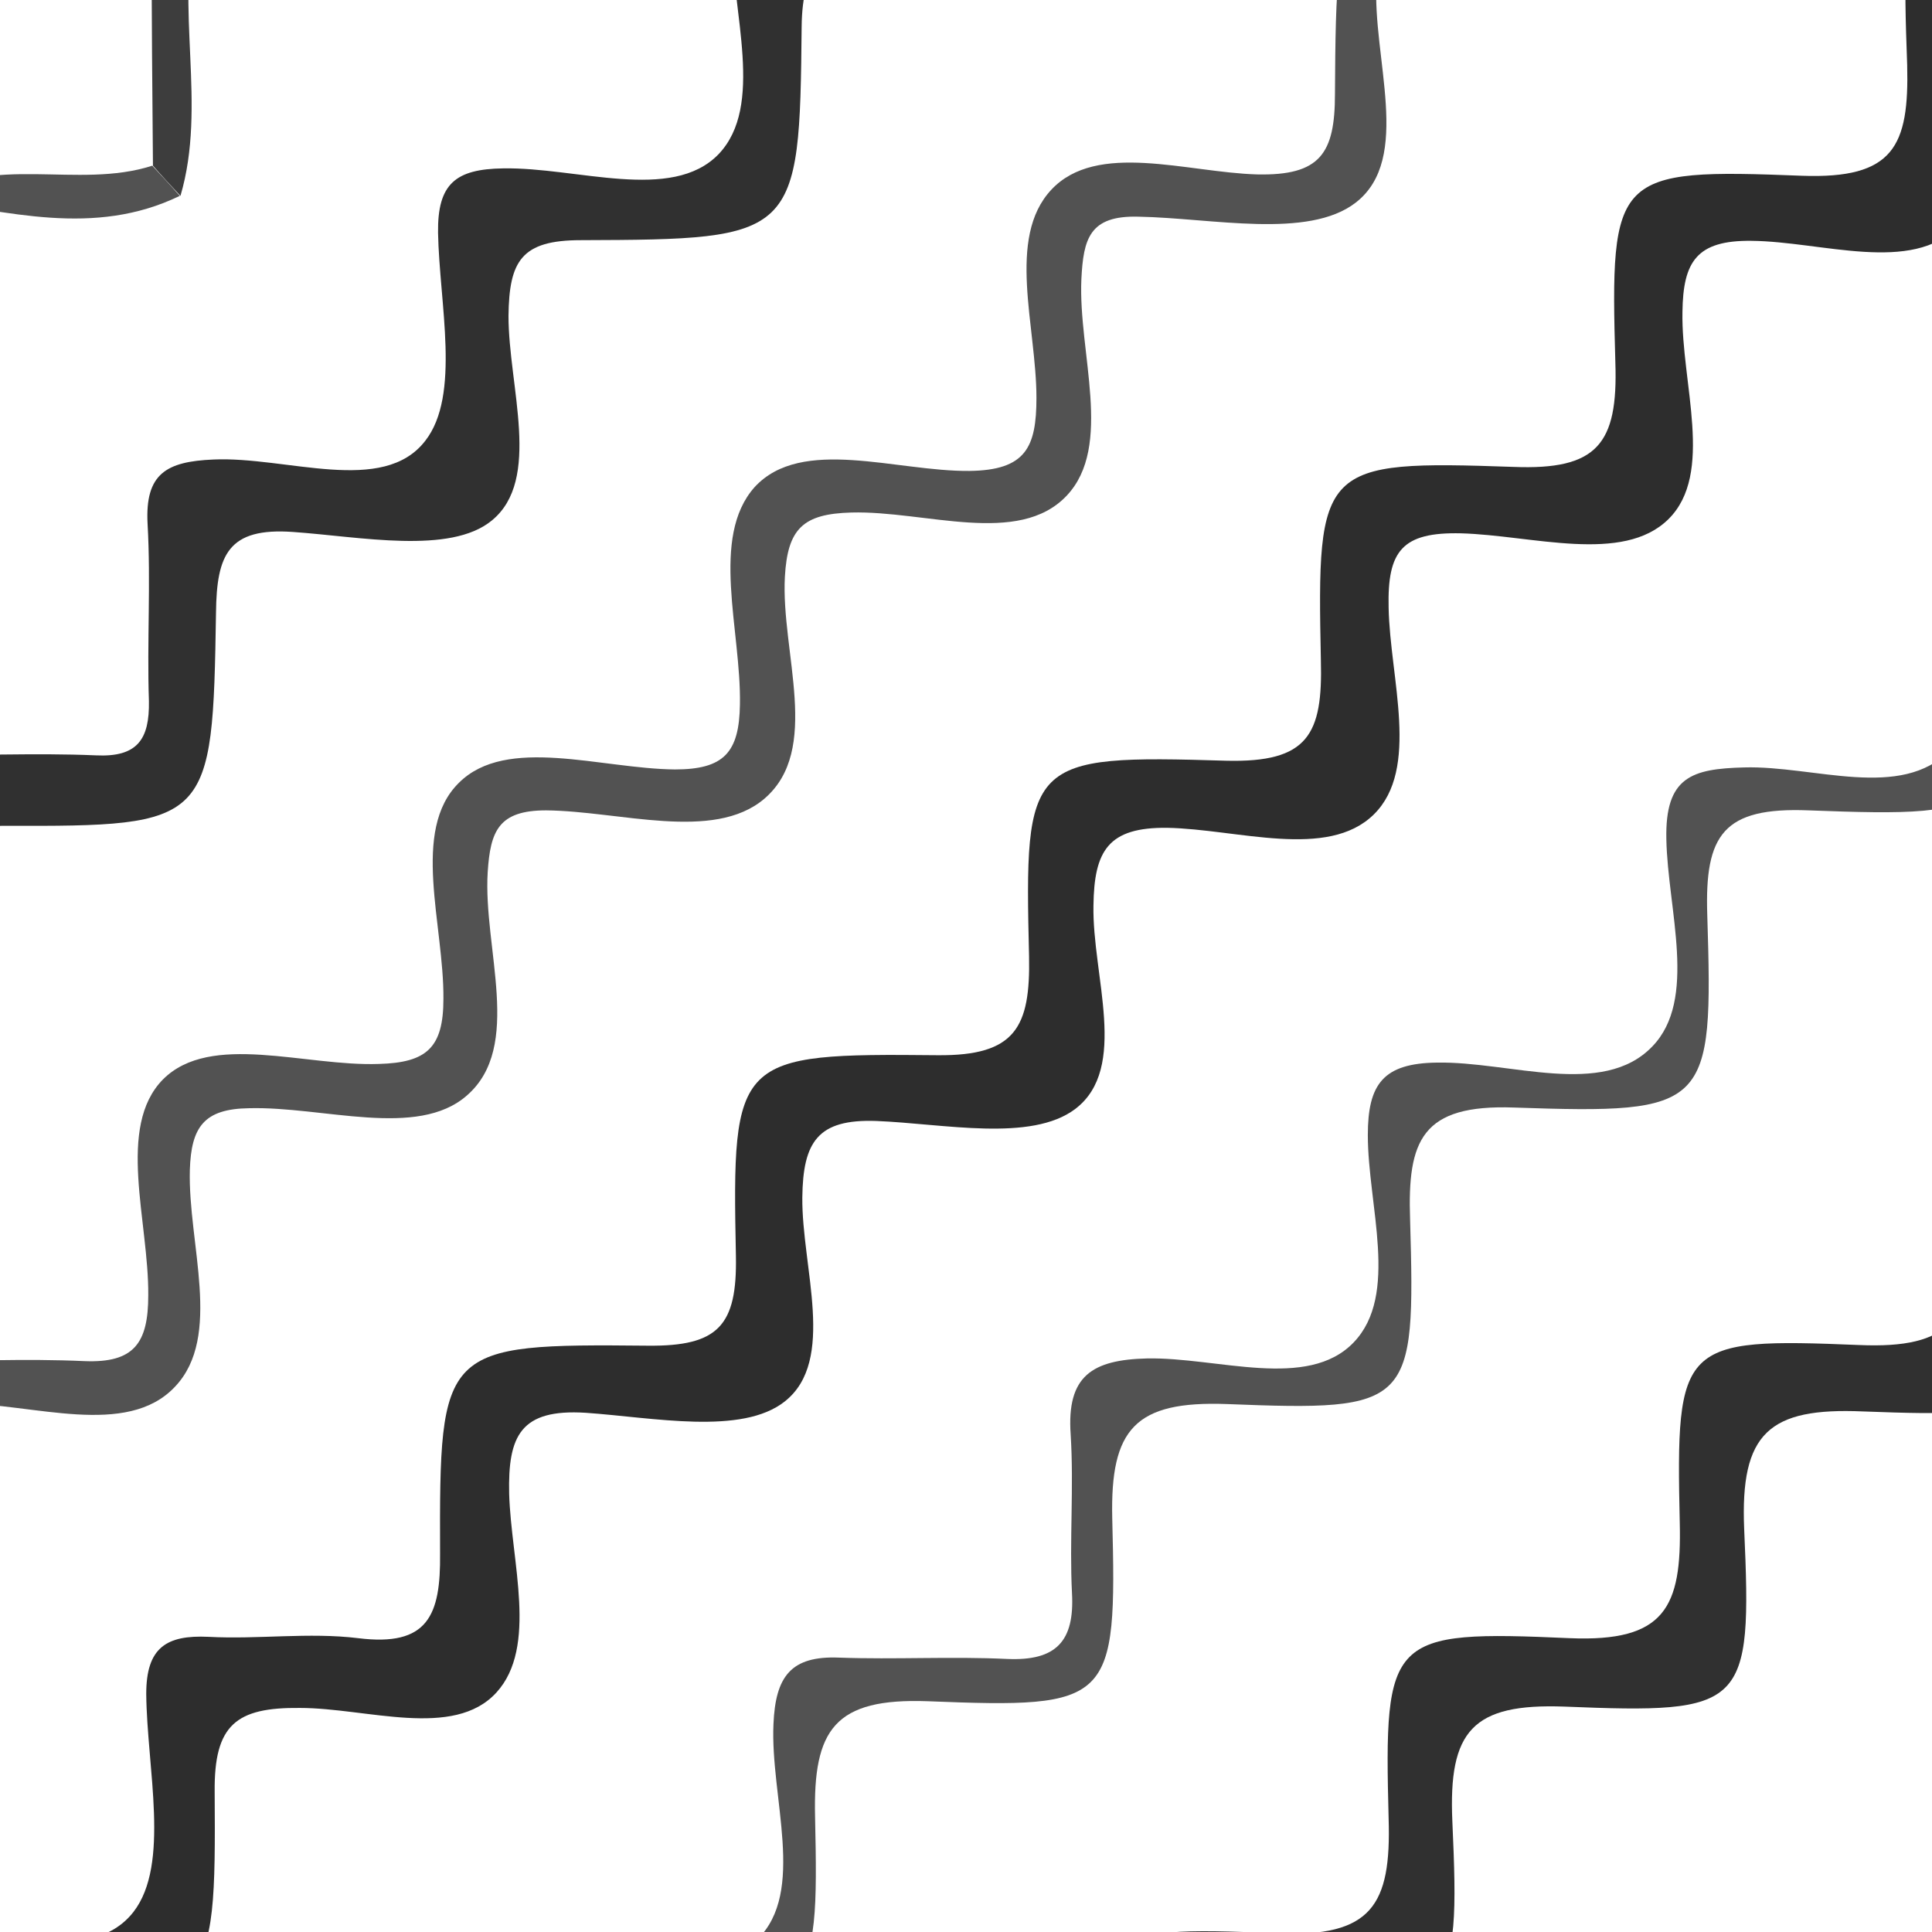 <?xml version="1.0" encoding="utf-8"?>
<!-- Generator: Adobe Illustrator 24.0.2, SVG Export Plug-In . SVG Version: 6.00 Build 0)  -->
<svg version="1.1" id="Capa_1" xmlns="http://www.w3.org/2000/svg" xmlns:xlink="http://www.w3.org/1999/xlink" x="0px" y="0px"
	 viewBox="0 0 288 288" style="enable-background:new 0 0 288 288;" xml:space="preserve">
<style type="text/css">
	.st0{fill:#2D2D2D;}
	.st1{fill:#002530;}
	.st2{fill:#050523;}
	.st3{fill:#707C84;}
	.st4{fill:#E9E4DE;}
	.st5{fill:#EE3133;}
	.st6{fill:#FD99AF;}
	.st7{fill:#C4C2C0;}
	.st8{fill:#F2D8A3;}
	.st9{fill:#EFCB84;}
	.st10{fill:#EF692F;}
	.st11{fill:#4B343F;}
	.st12{fill:#16B198;}
	.st13{fill:#E72D52;}
	.st14{fill:#7B536F;}
	.st15{fill:#8F4CA9;}
	.st16{fill:#E2C29F;}
	.st17{fill:#9F4687;}
	.st18{fill:#A9A0AF;}
	.st19{fill:#CC4743;}
	.st20{fill:#8677A9;}
	.st21{fill:#8E5D8E;}
	.st22{fill:#DF615C;}
	.st23{fill:#9E4742;}
	.st24{fill:#D34861;}
	.st25{fill:#B75B6D;}
	.st26{fill:#DF6482;}
	.st27{fill:#FFFFFF;}
	.st28{fill:#829CA2;}
	.st29{fill:#F2B991;}
	.st30{fill:#E56759;}
	.st31{fill:#F5F3EE;}
	.st32{fill:#DC4B3F;}
	.st33{fill:#1D5A7D;}
	.st34{fill:#459492;}
	.st35{fill:#F0A349;}
	.st36{fill:#E4EFEB;}
	.st37{fill:#E17467;}
	.st38{fill:#B6BFBD;}
	.st39{fill:#F0E2D6;}
	.st40{fill:#396D89;}
	.st41{fill:#201A21;}
	.st42{fill:#48505D;}
	.st43{fill:#0B0707;}
	.st44{fill:#D30034;}
	.st45{fill:#6C919B;}
	.st46{fill:#F68C4A;}
	.st47{fill:#E5CFCD;}
	.st48{fill:#385B4D;}
	.st49{fill:#F14206;}
	.st50{fill:#BAD2D8;}
	.st51{fill:#F70059;}
	.st52{fill:#AA000C;}
	.st53{fill:#D8B5B2;}
	.st54{fill:#E08143;}
	.st55{fill:#F2E9E9;}
	.st56{fill:#F4D085;}
	.st57{fill:#23586A;}
	.st58{fill:#17241F;}
	.st59{fill:#EAE8E1;}
	.st60{fill:#253C4F;}
	.st61{fill:#F7FCFD;}
	.st62{fill:#0E151F;}
	.st63{fill:#8D897D;}
	.st64{fill:#BDB6AA;}
	.st65{fill:#EDE1AF;}
	.st66{fill:#DF786F;}
	.st67{fill:#E8C46F;}
	.st68{fill:#B0CEAD;}
	.st69{fill:#9FC4AF;}
	.st70{fill:#B8C6A0;}
	.st71{fill:#EBEC80;}
	.st72{fill:#DD7AB2;}
	.st73{fill:#D6D2D3;}
	.st74{fill:#69BCC5;}
	.st75{fill:#D0CBC1;}
	.st76{fill:#242424;}
	.st77{fill:#525252;}
	.st78{fill:#3D3D3D;}
	.st79{fill:#6B6B6B;}
	.st80{fill:#303030;}
	.st81{fill:#8A8A8A;}
	.st82{fill:#282828;}
	.st83{fill:#E6E6E6;}
	.st84{fill:#E8E8E8;}
	.st85{fill:#A9A9A9;}
	.st86{fill:#D9D9D9;}
	.st87{fill:#CACACA;}
	.st88{fill:#9E9E9E;}
	.st89{fill:none;}
	.st90{fill:#4A4744;}
	.st91{fill:#F0BA45;}
	.st92{fill:#F1D34E;}
	.st93{fill:none;stroke:#00A591;stroke-miterlimit:10;}
	.st94{fill:#EEEEEE;}
	.st95{fill:#FBFBFB;}
	.st96{fill:#F8F2DD;}
	.st97{fill:#8DB2A6;}
	.st98{fill:#ED8C58;}
	.st99{fill:#F0C153;}
	.st100{fill:#C2B146;}
	.st101{fill:#8E6E51;}
	.st102{fill:#1C1D4C;}
	.st103{fill:#111224;}
	.st104{fill:#26687B;}
	.st105{fill:#F8494A;}
	.st106{fill:#81819B;}
	.st107{fill:#80809B;}
	.st108{fill:#0AC6BB;}
	.st109{fill:#0BC5B9;}
	.st110{fill:#686888;}
	.st111{fill:#0BC5BA;}
	.st112{fill:#FEFEFE;}
	.st113{fill:#F8F5CE;}
	.st114{fill:#EF484B;}
	.st115{fill:#F94A4A;}
	.st116{fill:#F9F6CE;}
	.st117{fill:#DFE0E3;}
	.st118{fill:#04121D;}
	.st119{fill:#6693AB;}
	.st120{fill:#89BCD7;}
	.st121{fill:#FAF509;}
	.st122{fill:#0B2E41;}
	.st123{fill:#427491;}
	.st124{fill:#2A5973;}
	.st125{fill:#184259;}
	.st126{fill:#BCE4F7;}
	.st127{fill:#02111C;}
	.st128{fill:#FCF704;}
	.st129{fill:#F4F115;}
	.st130{fill:#DFE23F;}
	.st131{fill:#BCE6FA;}
	.st132{fill:#031D2B;}
	.st133{fill:#81851A;}
	.st134{fill:#1E1E1E;}
	.st135{fill:#F5142E;}
	.st136{fill:#05ACC0;}
	.st137{fill:#F87240;}
	.st138{fill:#FA723F;}
	.st139{fill:#F67240;}
	.st140{fill:#E37547;}
	.st141{fill:#07ADC0;}
	.st142{fill:#450D0D;}
	.st143{fill:#F57240;}
	.st144{fill:#440D0D;}
	.st145{fill:#470D0D;}
	.st146{fill:#EBECCC;}
	.st147{fill:#E9EACA;}
	.st148{fill:#00ABBF;}
	.st149{fill:#F6FAD9;}
	.st150{fill:#CBC3AC;}
	.st151{fill:#E2615D;}
	.st152{fill:#FAFAF8;}
	.st153{fill:#E8E4DA;}
	.st154{fill:#123057;}
	.st155{fill:#F4D16B;}
	.st156{fill:none;stroke:#F1D34E;stroke-miterlimit:10;}
	.st157{fill:#E3834C;}
	.st158{fill:#E9A779;}
	.st159{fill:#ECB74A;}
	.st160{fill:#00A591;}
</style>
<path class="st0" d="M311.2-18.2c6.5,0,13-0.1,19.5,0.1c3.1,0.1,6.9-0.7,7.2,4.2c0.3,5-2.5,6.4-6.9,6.4c-8.8,0-17.7,0.5-26.4,0
	C296.8-7.9,294-5.2,294,2.8c-0.1,10.5,4.6,23.9-2.1,30.9c-6.9,7.2-20.3,2.3-30.8,2.2c-8.2-0.1-10.2,3.1-10.3,10.6
	c-0.2,10.6,4.8,24.1-2.1,30.9c-6.8,6.7-20.3,2.4-30.9,2.1c-8.8-0.2-11,2.6-10.8,11.1c0.2,10.5,4.7,24-2.2,30.8
	c-6.9,6.8-20.3,2.2-30.8,2c-8.8-0.1-10.9,3.4-11,11.6c-0.2,10.4,5.3,24.2-2.7,30.3c-6.6,5-19.6,2.2-29.7,1.8
	c-8.7-0.3-10.9,3.1-11,11.4c-0.1,10.4,5.1,24.3-2.6,30.4c-6.4,5.1-19.6,2.4-29.7,1.7c-9.7-0.6-11.6,3.4-11.4,12.1
	c0.3,10.1,4.3,22.8-1.9,29.6c-6.4,7-19.3,2.3-29.3,2.3c-9.5-0.1-12.8,2.5-12.7,12.5c0.2,30.6-0.2,31-30.7,31.1
	c-9.5,0-13.6,2.6-12.6,12.6c0.8,7.8,0.2,15.8,0.2,23.7c0,4.1-0.9,7.5-6,7.3c-4.9-0.2-4.4-3.9-4.4-7.1c-0.1-13,0.2-26-0.1-39
	c-0.2-6.4,3-7.3,8.5-7.7c11.3-0.7,26.4,5.5,33-3c5.5-7.1,2-21.4,1.9-32.5c0-6.9,3-8.8,9.3-8.5c7.4,0.4,14.9-0.7,22.3,0.2
	c10.4,1.3,12.3-3.4,12.2-12.6c-0.1-30.9,0.2-31.3,31-31c10.5,0.1,13.3-3,13.1-13.4c-0.6-29.7-0.1-30.2,30.1-29.9
	c11.6,0.1,13.8-4.2,13.6-14.7c-0.7-29.4-0.3-30.1,29.4-29.2c12.2,0.3,14.4-3.9,14.1-15c-0.6-29.1-0.1-29.8,28.7-28.8
	c12.5,0.5,15.6-3.4,15.2-15.5c-0.8-28.2-0.2-29,27.8-27.9c13.7,0.5,16-4.4,15.7-16.5C283.3-18.1,283.8-18.2,311.2-18.2z"/>
<path class="st80" d="M140.7-18.2c7.9,0,15.8-0.1,23.7,0.1c3.8,0.1,9.2-1.4,8.8,5.5c-0.4,6.4-5.5,5.1-9.4,5.2
	c-10.7,0.2-21.4,0.5-32-0.1C122.9-8,119.6-5.4,119.5,4c-0.3,31.4-0.7,31.7-32.9,31.8c-8.9,0-10.7,3.1-10.8,11.3
	c0,10.5,5,24.4-2.5,30.5c-6.2,5.1-19.6,2.4-29.6,1.7c-9.7-0.7-11.4,3.4-11.5,12c-0.5,31.5-0.8,31.9-31.5,31.8
	c-10.3,0-12.8,3.8-12,13c0.7,8.3,0.1,16.7,0.2,25c0,4.3-2.7,5.7-6.3,5.6c-3.9,0-4.1-3.1-4.1-5.9c-0.1-13.9,0.1-27.8-0.1-41.7
	c-0.1-5.9,3.3-6.6,8.1-6.6c9.3,0.2,18.6-0.3,27.8,0.1c6.2,0.3,8-2.4,7.9-8.1c-0.3-8.8,0.3-17.6-0.2-26.4c-0.4-7.5,2.8-9.3,9.8-9.6
	c10.9-0.5,25.3,5.4,31.6-2.8c5.3-6.8,2.1-20.4,1.9-31c-0.1-7.3,2.6-9.5,9.7-9.6c11-0.2,25.1,5.1,32.1-2.1c6.9-7.2,2-21.2,2-32.2
	c0-7,1.9-10.1,9.4-9.4C125.8-17.6,133.2-18.2,140.7-18.2C140.7-18.2,140.7-18.2,140.7-18.2z"/>
<path class="st77" d="M255.7-12.2c-14.8,0-27.7,0.3-40.5-0.1c-7.1-0.2-9.5,2.1-10,9.5c-0.7,11.4,5.4,26.4-3.1,33
	c-7.1,5.5-21.4,2.3-32.4,2.1c-7.3-0.2-8.2,3.3-8.5,9.3c-0.5,11,4.8,24.9-2.2,32.3c-7.2,7.6-21.1,2.2-32.1,2.5
	c-7.2,0.2-9.5,2.4-9.9,9.6c-0.6,11.3,5.5,25.8-3.1,33.1c-7.6,6.4-21.5,1.8-32.5,1.7c-7.1,0-8.3,3.1-8.7,9.2
	c-0.7,11.4,5.3,26-3.1,33.3c-7.4,6.5-21.4,1.6-32.5,1.9c-6.7,0.1-8.6,2.8-8.8,9.2c-0.3,11,4.9,24.8-2.2,32.3
	c-7.2,7.7-21.2,2.5-32.1,2.5c-8.4,0-10,3.5-10,10.8c0,10.6,1.5,21.3-1.2,31.7c-0.1,0.6-1.5,0.9-4.9,2.6c0-16.3-0.1-31.3,0.1-46.3
	c0.1-5.5,4.5-4.9,8.1-5c8.8-0.1,17.7-0.5,26.5-0.1c7.4,0.3,9.5-2.7,9.5-9.8c0.1-11-4.8-25.1,2.2-32.2c7.1-7.1,21.2-1.9,32.2-2.3
	c7.1-0.2,9.6-2.4,9.6-9.7c0.1-11-4.9-25.1,2.3-32.2c7.1-7.1,21.2-2.1,32.2-2c7.3,0,9.6-2.5,9.7-9.7c0.2-11-4.5-24.9,2.2-32.4
	c7-7.6,21.1-2.3,32-2.4c8.4-0.1,10-3.5,10-10.9c0-10.6-4.5-23.8,2.2-31c6.8-7.3,20.2-2.6,30.7-2.3c9.4,0.2,11.6-3.1,11.6-12
	c0.2-32.6,0.5-32.7,33.7-32.6c6.4,0,12.9,0.5,19.3,0.9C252.8-17.5,253.2-16.2,255.7-12.2z"/>
<path class="st80" d="M162.7,315.5c-0.2-27.6-0.1-28.5,27.7-27.3c14.1,0.6,17-4.2,16.6-17.1c-0.7-27.2,0-28.1,27-26.9
	c14.2,0.6,16.7-4.6,16.4-17.2c-0.6-26.8,0.1-27.6,26.7-26.5c13.7,0.6,17.2-3.9,16.7-17c-0.9-26.7-0.2-27.2,26.8-26.4
	c5.6,0.2,16.7-5.6,16.4,5.4c-0.2,8.6-10.8,4.9-16.2,4.3c-13.9-1.6-17.2,3.9-16.7,17c1,26.8,0.3,27.6-26.4,26.6
	c-14-0.6-18.3,3.2-17.7,17.5c1.2,26.7,0.2,27.6-26.8,26.5c-13.7-0.5-17.3,3.6-16.7,17.1c1.2,26.8,0.3,27.7-26.8,26.6
	c-13.5-0.6-18.6,3.2-16.6,16.7c0.9,6.4,0,13,0.1,19.5c0.1,4.1-0.5,7.5-5.7,7.4c-5.8-0.1-4.9-4.3-4.9-7.9
	C162.6,327.6,162.7,321.6,162.7,315.5z"/>
<path class="st77" d="M71.5,341.3c0-15.2-0.4-30.5,0.2-45.7c0.2-4.9,5.4-3.9,9-4.2c11-0.8,25,4.7,32.2-2.3
	c7.3-7.1,1.9-21.2,2.4-32.1c0.3-7.1,2.6-10.2,9.8-9.9c8.3,0.3,16.7-0.2,25.1,0.2c7.2,0.3,10-2.6,9.6-9.8c-0.4-7.9,0.3-15.8-0.2-23.7
	c-0.6-8.7,3.2-11.1,11.4-11.3c10.5-0.2,23.9,4.8,30.8-2.4c6.8-7.1,2.1-20.4,2.1-30.9c0-7.6,2.3-10.7,10.3-10.8
	c10.9-0.2,24.7,5.3,32.1-2.4c6.8-7,2.3-20.4,2.1-30.9c-0.2-9.3,3.8-10.5,11.6-10.7c10.4-0.3,23.4,5,30.7-2.6c6.7-7,2.1-19.6,2-29.7
	c-0.1-8.7,2-12.7,11.5-12c11,0.8,22.1,0.2,36.2,0.2c-9.6,10.1-18.9,6.5-26.7,6.1c-11.6-0.6-14.9,3.1-14.7,14.7
	c0.6,30.1,0,30.8-29.4,29.7c-12.7-0.5-15.5,3.6-15.1,15.6c0.9,28.8,0.3,29.7-28.8,28.7c-13.8-0.5-15.9,4.9-15.5,16.7
	c0.8,27.8,0.3,28.6-27.3,27.5c-13.7-0.5-17.4,3.7-17.1,17c0.7,27.6,0,28.4-27.5,27.3c-13.9-0.5-17.1,4.2-16.8,17.2
	c0.6,27-0.1,27.8-27.6,26.9c-14-0.5-17.5,4.4-16.6,17.5c0.6,8.6,2.7,18-2,26.2C74.1,341.2,72.8,341.3,71.5,341.3z"/>
<path class="st77" d="M337.1,253.7c-9.5,0-19,0.3-28.5-0.1c-7.3-0.4-9.5,2.5-9.5,9.7c-0.1,11,4.9,25-2.2,32.2
	c-7.1,7.2-21.2,2-32.2,2.2c-8.1,0.1-10.2,3.3-9.9,10.9c0.4,10.2-0.1,20.3-0.4,30.5c0,0.7-1.1,1.3-1.8,2.1c-6.4-1.5-3.7-6.6-3.9-10
	c-0.4-9.3,0.4-18.6-0.2-27.8c-0.6-9,2.2-12.4,11.6-12.2c10.5,0.2,24.2,5,30.8-2.2c6.4-7,2.2-20.4,1.9-31
	c-0.3-8.8,2.8-11.7,11.2-10.8c11.2,1.1,22.7-1.8,33.7,1.9C337.5,250.5,337.3,252.1,337.1,253.7z"/>
<path class="st78" d="M29-17.9c0.1,1.8,0.2,3.7,0.3,5.5C26,1.3,30.9,15.6,26.9,29.2c-1.4-1.5-2.8-3-4.1-4.5
	c-0.1-11.3-0.2-22.6-0.2-34C22.6-13.6,21.4-19.1,29-17.9z"/>
<path class="st77" d="M22.7,24.7c1.4,1.5,2.8,3,4.1,4.5C14,35.4,1.1,31.5-11.8,29.7C-1,22.8,11.5,28.3,22.7,24.7z"/>
</svg>
